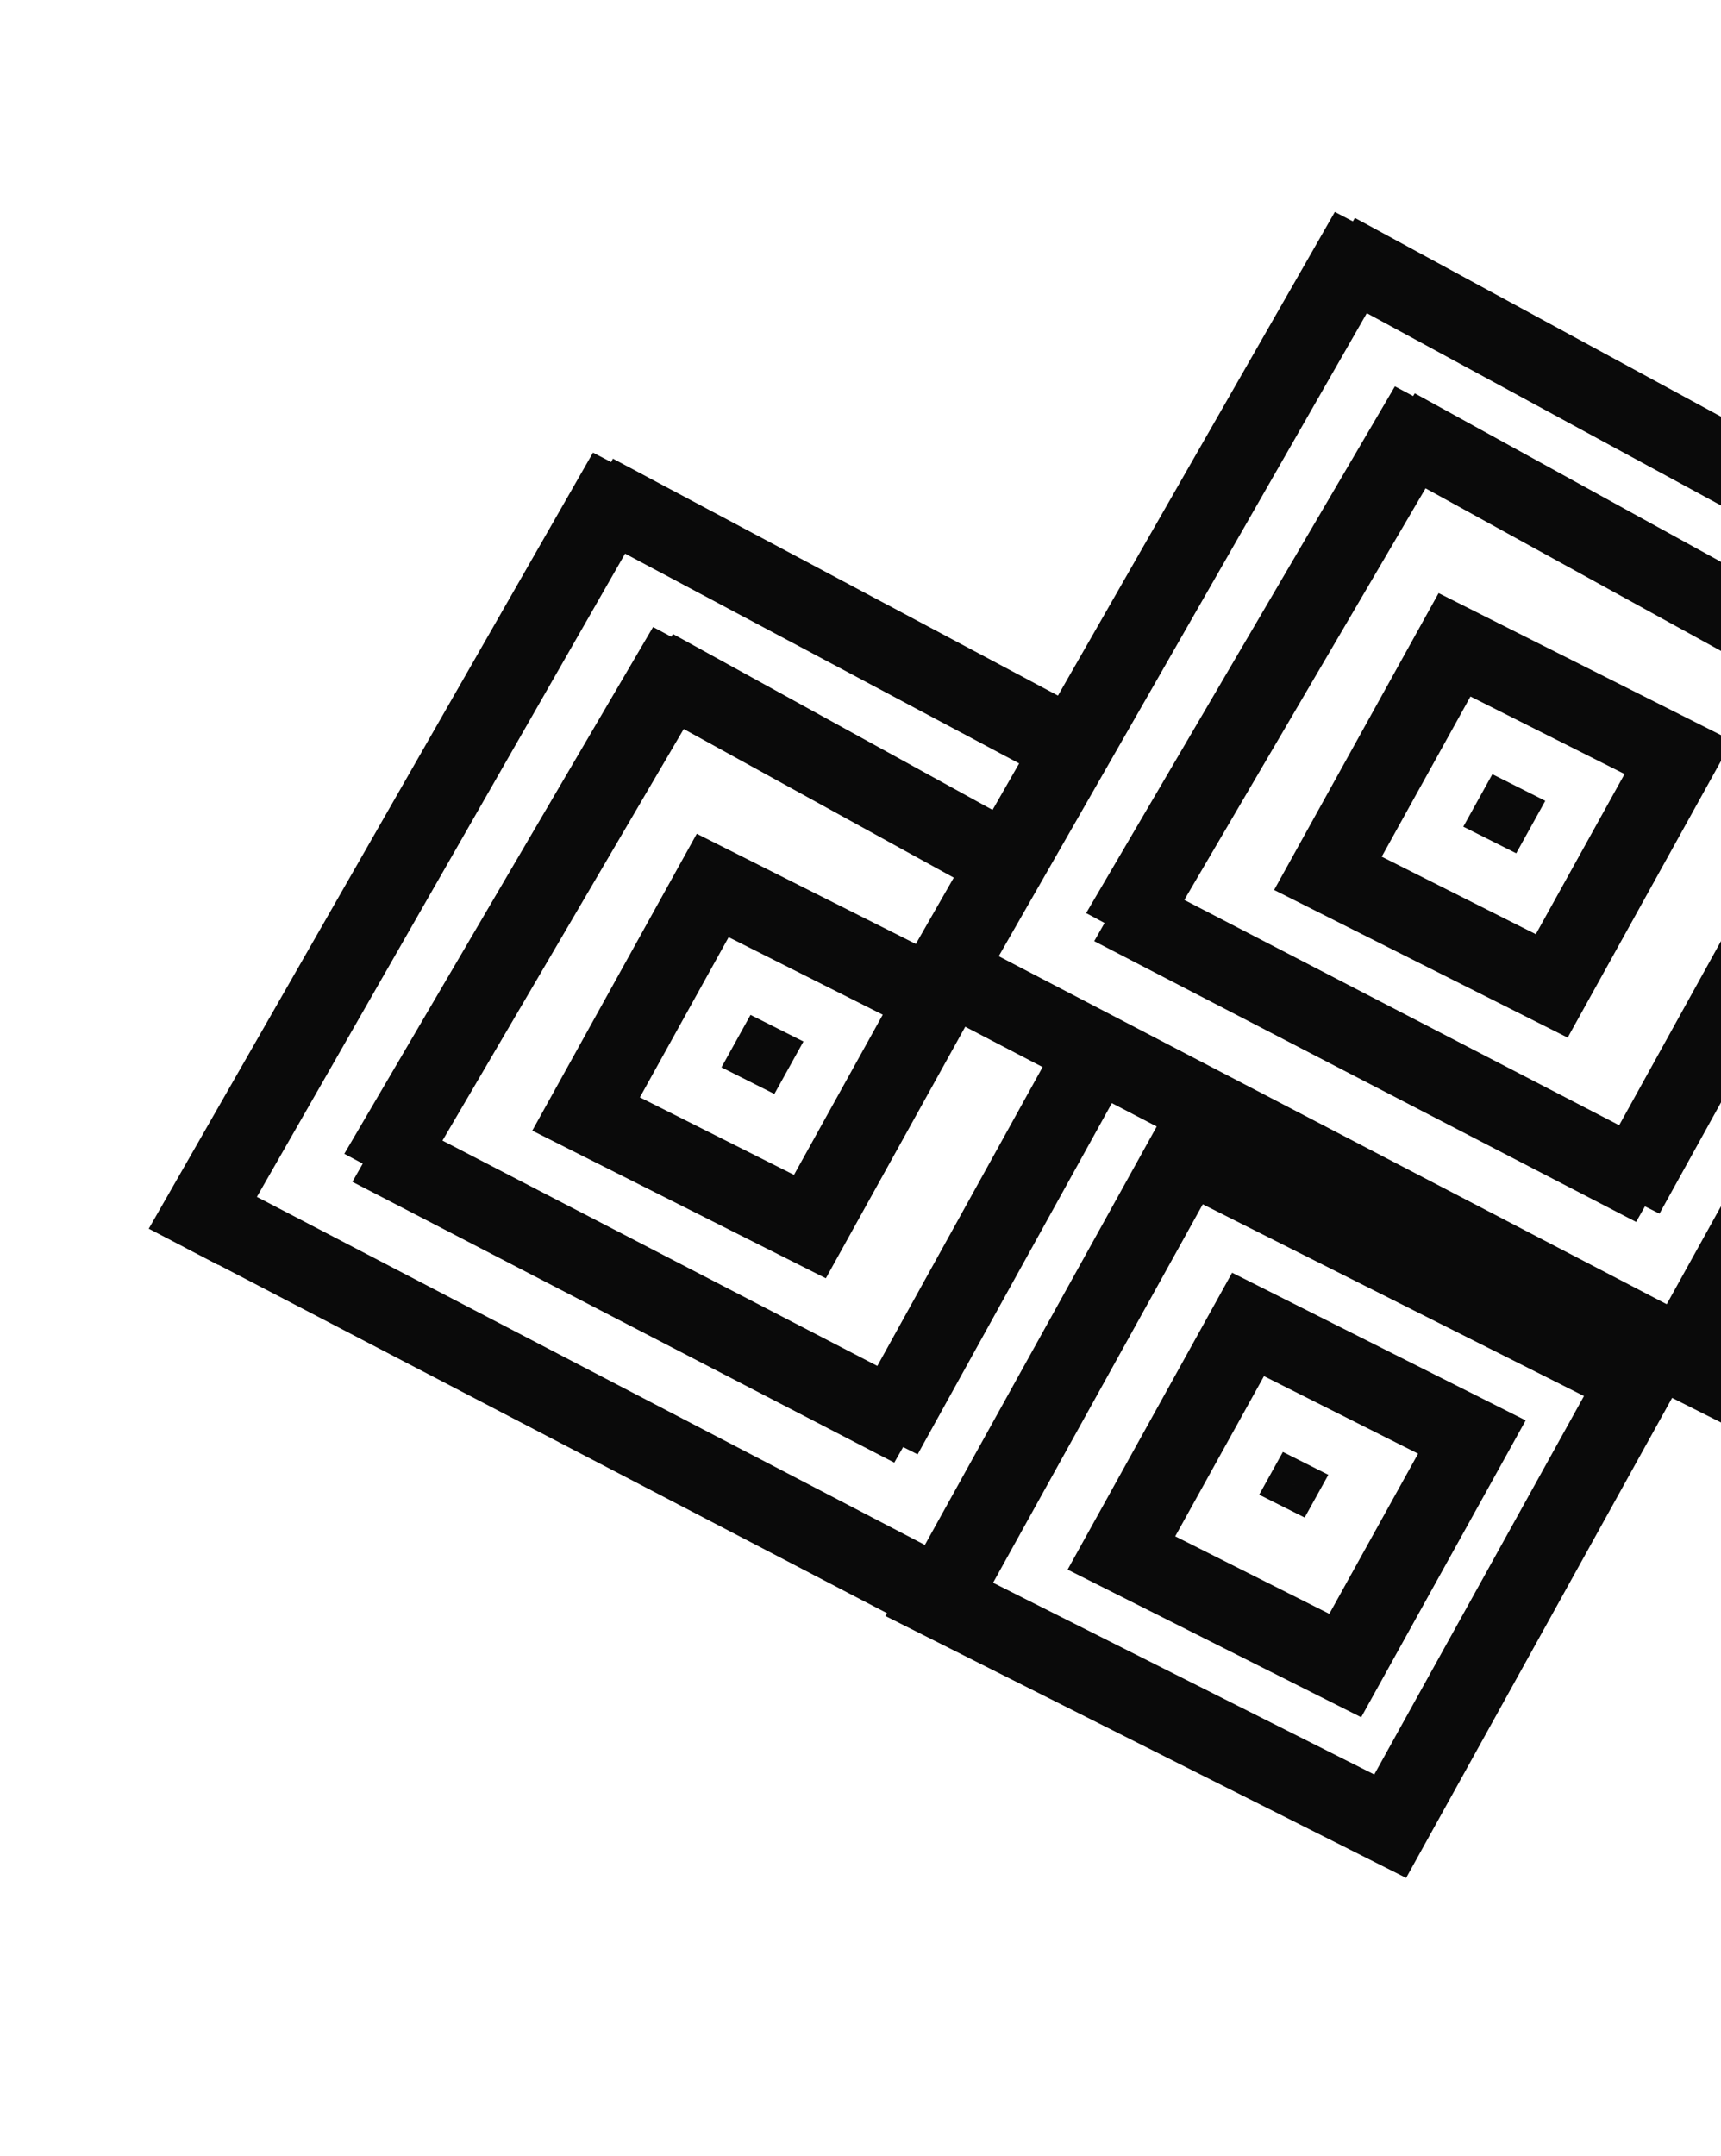 <svg width="551" height="690" viewBox="0 0 551 690" fill="none" xmlns="http://www.w3.org/2000/svg">
<line y1="-12.5" x2="191.553" y2="-12.5" transform="matrix(-0.879 -0.477 0.512 -0.859 602.163 161.122)" stroke="#0A0A0A" stroke-width="25"/>
<line y1="-12.5" x2="286.178" y2="-12.5" transform="matrix(0.497 -0.868 0.887 0.462 307.309 327.79)" stroke="#0A0A0A" stroke-width="25"/>
<line y1="-12.5" x2="257.128" y2="-12.5" transform="matrix(0.887 0.462 -0.498 0.867 296.437 322.072)" stroke="#0A0A0A" stroke-width="25"/>
<line y1="-12.5" x2="181.658" y2="-12.5" transform="matrix(-0.883 -0.47 0.449 -0.894 356.635 232.181)" stroke="#0A0A0A" stroke-width="25"/>
<line y1="-12.5" x2="286.178" y2="-12.5" transform="matrix(0.497 -0.868 0.887 0.462 69.803 404.825)" stroke="#0A0A0A" stroke-width="25"/>
<line y1="-12.5" x2="257.128" y2="-12.5" transform="matrix(0.887 0.462 -0.498 0.867 58.931 399.107)" stroke="#0A0A0A" stroke-width="25"/>
<line y1="-12.5" x2="130.139" y2="-12.5" transform="matrix(-0.876 -0.482 0.517 -0.856 566.958 188.619)" stroke="#0A0A0A" stroke-width="25"/>
<line y1="-12.5" x2="130.139" y2="-12.5" transform="matrix(0.484 -0.875 -0.894 -0.449 508.951 377.236)" stroke="#0A0A0A" stroke-width="25"/>
<line y1="-12.5" x2="195.373" y2="-12.5" transform="matrix(0.506 -0.863 0.882 0.471 369.788 304.039)" stroke="#0A0A0A" stroke-width="25"/>
<line y1="-12.5" x2="195.373" y2="-12.5" transform="matrix(0.888 0.46 0.495 -0.869 362.703 279.509)" stroke="#0A0A0A" stroke-width="25"/>
<line y1="-12.5" x2="130.139" y2="-12.5" transform="matrix(-0.876 -0.482 0.517 -0.856 329.452 265.653)" stroke="#0A0A0A" stroke-width="25"/>
<line y1="-12.5" x2="130.139" y2="-12.5" transform="matrix(0.484 -0.875 -0.894 -0.449 271.445 454.271)" stroke="#0A0A0A" stroke-width="25"/>
<line y1="-12.5" x2="195.373" y2="-12.5" transform="matrix(0.506 -0.863 0.882 0.471 132.283 381.073)" stroke="#0A0A0A" stroke-width="25"/>
<line y1="-12.5" x2="195.373" y2="-12.5" transform="matrix(0.888 0.46 0.495 -0.869 125.198 356.543)" stroke="#0A0A0A" stroke-width="25"/>
<rect x="5.107" y="16.551" width="161.67" height="163.438" transform="matrix(0.893 0.449 -0.485 0.875 620.959 275.102)" stroke="#0A0A0A" stroke-width="25"/>
<rect x="5.107" y="16.551" width="80.252" height="83.591" transform="matrix(0.893 0.449 -0.485 0.875 469.155 189.61)" stroke="#0A0A0A" stroke-width="25"/>
<rect x="1.938" y="6.28" width="9.486" height="9.706" transform="matrix(0.893 0.449 -0.485 0.875 481.049 247.718)" stroke="#0A0A0A" stroke-width="9.486"/>
<rect x="5.107" y="16.551" width="161.67" height="163.438" transform="matrix(0.893 0.449 -0.485 0.875 383.453 352.137)" stroke="#0A0A0A" stroke-width="25"/>
<rect x="5.107" y="16.551" width="80.252" height="83.591" transform="matrix(0.893 0.449 -0.485 0.875 403.042 407.141)" stroke="#0A0A0A" stroke-width="25"/>
<rect x="5.107" y="16.551" width="80.252" height="83.591" transform="matrix(0.893 0.449 -0.485 0.875 231.65 266.644)" stroke="#0A0A0A" stroke-width="25"/>
<rect x="1.597" y="5.175" width="8.483" height="7.817" transform="matrix(0.893 0.449 -0.485 0.875 413.408 464.655)" stroke="#0A0A0A" stroke-width="7.817"/>
<rect x="1.938" y="6.28" width="9.486" height="9.706" transform="matrix(0.893 0.449 -0.485 0.875 243.543 324.752)" stroke="#0A0A0A" stroke-width="9.486"/>
</svg>
